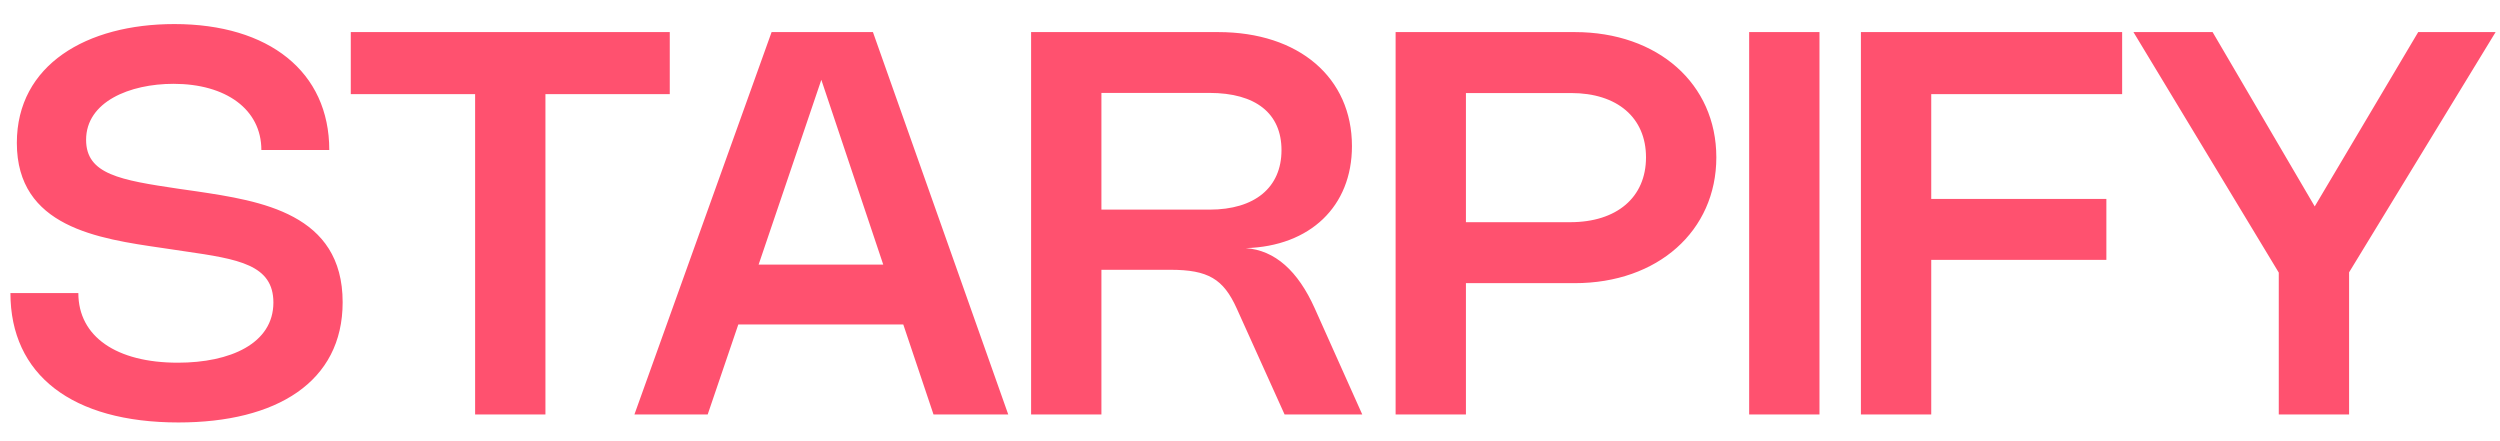 <svg width="374" height="66" viewBox="0 0 374 66" fill="none" xmlns="http://www.w3.org/2000/svg">
<g clip-path="url(#clip0_5_17)">
<path d="M26.08 3.6C40.24 3.6 49.26 10.74 49.26 22.44H39.1C39.1 16.36 33.8 12.54 25.96 12.54C19.4 12.54 12.88 15.22 12.88 20.92C12.88 26.08 17.98 26.94 26.72 28.24L29.38 28.62C39 30.06 51.26 31.92 51.26 45.22C51.26 57.16 41.34 63.2 26.7 63.2C10.76 63.2 1.56 56.06 1.56 43.84H11.72C11.72 50.36 17.42 54.26 26.6 54.26C34.44 54.26 40.9 51.4 40.9 45.26C40.9 39.6 35.66 38.76 27.66 37.6L24.3 37.1C14.68 35.7 2.52 33.98 2.52 21.38C2.52 9.68 12.98 3.6 26.08 3.6ZM100.197 4.8V14.08H81.597V62H71.077V14.08H52.477V4.8H100.197ZM105.871 62H94.911L115.431 4.8H130.591L150.831 62H139.651L135.131 48.54H110.451L105.871 62ZM113.491 39.58H132.131L122.871 11.94L113.491 39.58ZM164.772 62H154.252V4.8H182.232C194.352 4.8 202.252 11.64 202.252 21.86C202.252 30.88 195.992 36.84 186.372 37.12C190.752 37.44 194.172 40.54 196.672 46.1L203.792 62H192.172L185.012 46.14C183.012 41.72 180.732 40.36 175.072 40.36H164.772V62ZM164.772 31.36H180.952C187.712 31.36 191.712 28.06 191.712 22.46C191.712 16.96 187.852 13.9 180.932 13.9H164.772V31.36ZM208.783 62V4.8H235.583C248.023 4.8 256.763 12.54 256.763 23.54C256.763 34.56 247.983 42.36 235.583 42.36H219.303V62H208.783ZM219.303 33.24H234.903C241.883 33.24 246.243 29.52 246.243 23.54C246.243 17.6 241.943 13.92 235.043 13.92H219.303V33.24ZM272.194 4.8V62H261.674V4.8H272.194ZM317.473 4.8V14.08H288.913V29.76H315.113V38.88H288.913V62H278.393V4.8H317.473ZM361.764 4.8H373.344L351.424 40.74V62H340.904V40.78L319.164 4.8H331.004L346.284 30.88L361.764 4.8Z" fill="#FF516F"/>
</g>
<defs>
<clipPath id="clip0_5_17">
<rect width="374" height="66" fill="white"/>
</clipPath>
</defs>
</svg>
